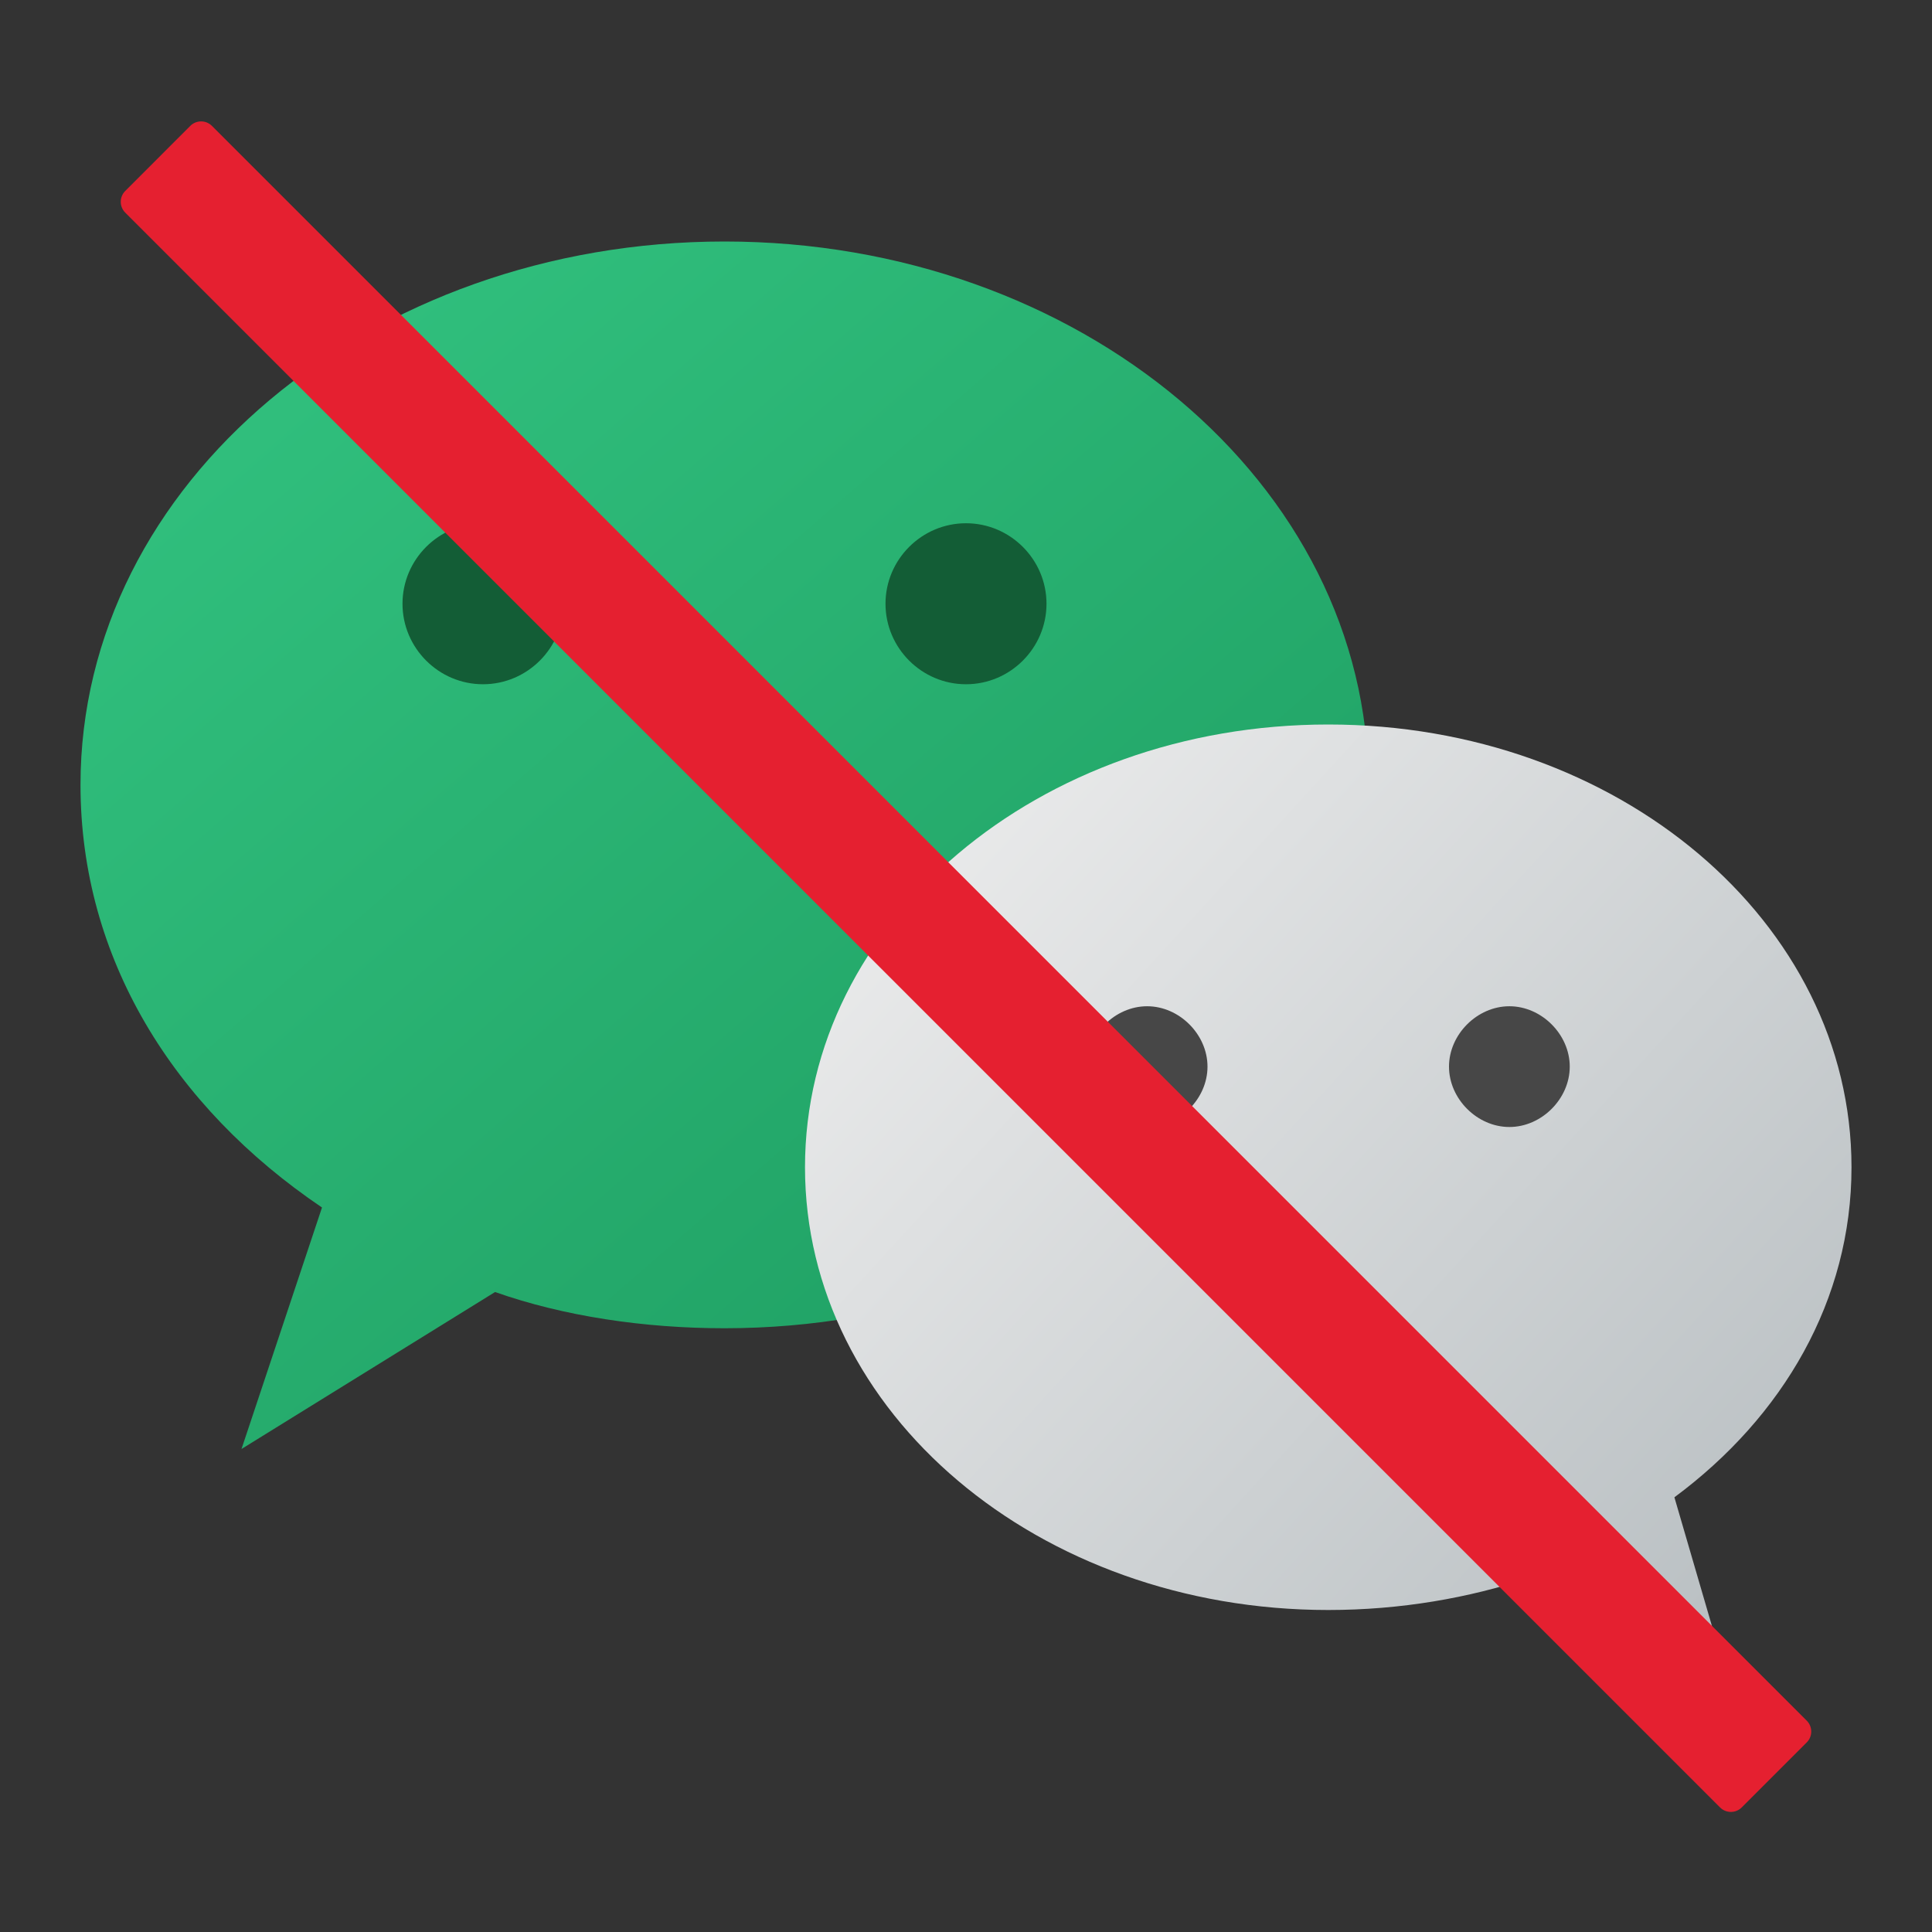 <svg xmlns="http://www.w3.org/2000/svg"  viewBox="0 0 48 48" width="50px" height="50px"><rect x="0" y="0" width="48" height="48" fill="#333333" stroke="none"/><linearGradient id="9qLRJL8i7T8i~HONvRfkxa" x1="2.874" x2="24.916" y1="5.771" y2="31.217" gradientUnits="userSpaceOnUse"><stop offset="0" stop-color="#33c481"/><stop offset="1" stop-color="#21a366"/></linearGradient><path fill="url(#9qLRJL8i7T8i~HONvRfkxa)" d="M18,6C9.2,6,2,12,2,19.5c0,4.3,2.3,8,6,10.5l-2,6l6.3-3.9C14,32.7,16,33,18,33	c8.8,0,16-6,16-13.5S26.8,6,18,6z"/><linearGradient id="9qLRJL8i7T8i~HONvRfkxb" x1="20.478" x2="43.542" y1="17.541" y2="38.647" gradientUnits="userSpaceOnUse"><stop offset="0" stop-color="#f0f0f0"/><stop offset="1" stop-color="#bbc1c4"/></linearGradient><path fill="url(#9qLRJL8i7T8i~HONvRfkxb)" d="M46,29c0-6.1-5.8-11-13-11s-13,4.9-13,11s5.8,11,13,11c1.8,0,3.5-0.3,5-0.8l5,2.8l-1.4-4.8	C44.3,35.2,46,32.3,46,29z"/><path fill="#135d36" d="M14,15c0,1.1-0.9,2-2,2s-2-0.9-2-2s0.9-2,2-2S14,13.9,14,15z M24,13c-1.1,0-2,0.9-2,2s0.9,2,2,2	s2-0.9,2-2S25.1,13,24,13z"/><path fill="#474747" d="M30,26.5c0,0.8-0.7,1.5-1.5,1.5S27,27.3,27,26.5s0.7-1.5,1.5-1.5S30,25.7,30,26.5z M37.5,25	c-0.8,0-1.5,0.7-1.5,1.5s0.7,1.5,1.5,1.5s1.5-0.7,1.5-1.5S38.3,25,37.5,25z"/><path fill="#e52030" d="M44.888,42.75L5.266,3.128c-0.149-0.149-0.39-0.149-0.539,0c0,0,0,0,0,0L3.112,4.744	c-0.149,0.149-0.149,0.39,0,0.539c0,0,0,0,0,0l39.622,39.622c0.149,0.149,0.39,0.149,0.539,0c0,0,0,0,0,0l1.616-1.616	C45.037,43.14,45.037,42.899,44.888,42.75z"/></svg>